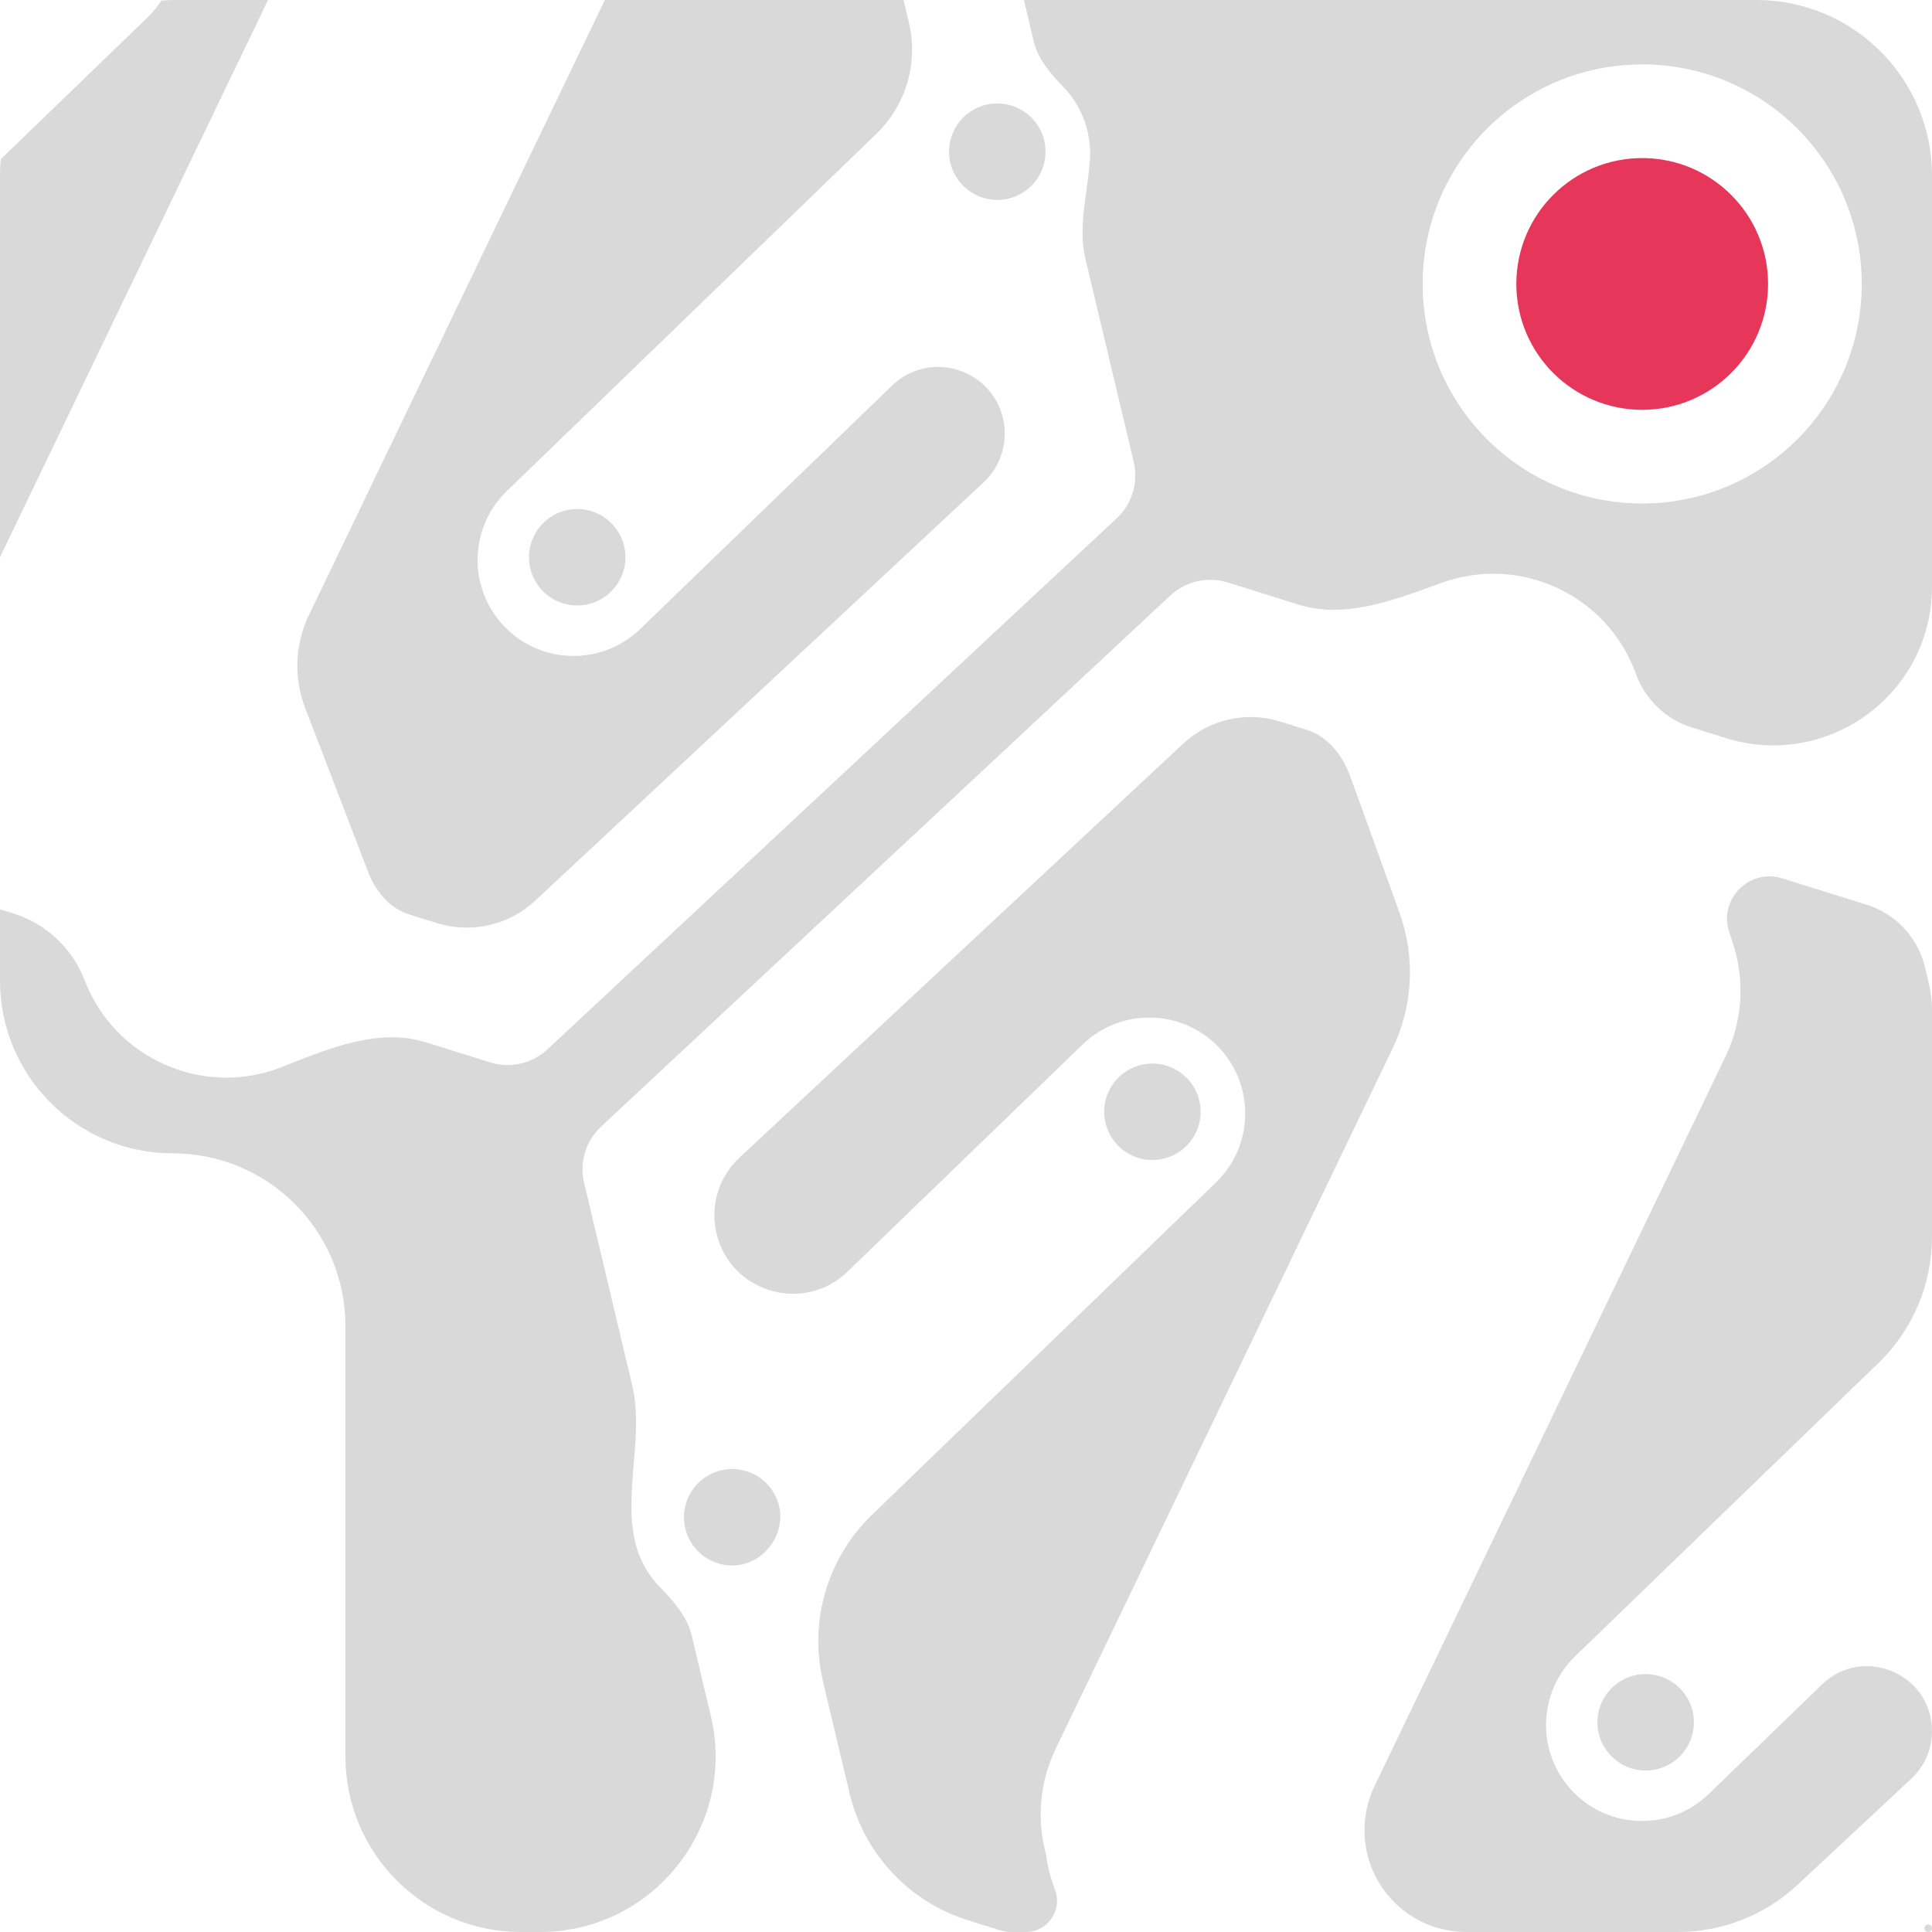 <svg width="330" height="330" viewBox="0 0 330 330" fill="none" xmlns="http://www.w3.org/2000/svg">
<path fill-rule="evenodd" clip-rule="evenodd" d="M103.308 0H154.334L155.249 3.848C156.883 10.72 154.771 17.944 149.692 22.853L86.574 83.871C80.067 90.162 79.891 100.537 86.182 107.045C92.473 113.552 102.848 113.728 109.356 107.437L152.337 65.886C158.677 59.757 169.277 62.856 171.316 71.435C172.262 75.415 170.999 79.596 168.008 82.387L91.42 153.838C86.914 158.042 80.498 159.503 74.616 157.666L69.842 156.175C66.463 155.119 64.118 152.159 62.849 148.853L52.118 120.9C50.144 115.757 50.378 110.027 52.766 105.062L103.308 0ZM25.194 2.98L0.129 27.196C0.044 28.119 0 29.054 0 30V95.174L45.785 0H30C29.182 0 28.372 0.033 27.57 0.097C26.904 1.125 26.112 2.093 25.194 2.98ZM176.567 7.049L174.892 0H300C316.569 0 330 13.431 330 30V100.18C330 118.477 312.255 131.525 294.79 126.07L288.979 124.254C284.545 122.869 281.014 119.49 279.435 115.12C274.572 101.657 259.716 94.686 246.253 99.549C245.846 99.696 245.436 99.844 245.025 99.994C237.502 102.727 229.438 105.656 221.867 103.291L209.702 99.491C206.271 98.419 202.528 99.271 199.899 101.724L102.679 192.423C100.05 194.876 98.94 198.55 99.771 202.048L107.98 236.579C109.009 240.906 108.629 245.475 108.248 250.045C107.88 254.472 107.511 258.901 108.423 263.112C109.047 265.992 110.455 268.739 112.653 271.014C115.012 273.456 117.374 276.095 118.159 279.398L121.408 293.062C125.888 311.91 111.595 330 92.221 330H89C72.431 330 59 316.569 59 300V226.5C59 210.208 45.792 197 29.5 197C13.208 197 0 183.792 0 167.5V155.311L2.303 156.031C7.884 157.774 12.361 161.974 14.456 167.432C19.586 180.795 34.578 187.469 47.942 182.339C48.042 182.301 48.142 182.262 48.241 182.222C48.481 182.127 48.722 182.031 48.963 181.934C56.597 178.891 64.896 175.583 72.695 178.019L83.719 181.462C87.15 182.534 90.893 181.682 93.522 179.229L190.742 88.53C193.371 86.077 194.481 82.403 193.649 78.905L185.38 44.118C184.487 40.361 185.026 36.467 185.564 32.577C185.814 30.771 186.064 28.965 186.171 27.174C186.433 22.754 184.914 18.242 181.594 14.808C179.418 12.557 177.291 10.094 176.567 7.049ZM106.826 95.007C106.923 99.555 103.315 103.321 98.767 103.418C94.219 103.516 90.453 99.907 90.356 95.359C90.258 90.811 93.867 87.045 98.415 86.948C102.963 86.851 106.729 90.459 106.826 95.007ZM170.52 34.143C175.068 34.046 178.676 30.28 178.579 25.732C178.482 21.184 174.716 17.575 170.168 17.673C165.62 17.77 162.012 21.536 162.109 26.084C162.206 30.632 165.972 34.24 170.52 34.143ZM180.19 322.76C181.53 326.25 178.953 330 175.214 330H172.815C172.109 330 171.407 329.893 170.734 329.683L165.355 328.002C155.253 324.847 147.561 316.602 145.113 306.305L140.588 287.268C138.136 276.957 141.307 266.118 148.93 258.754L207.694 201.98C214.203 195.691 214.382 185.316 208.093 178.807C201.804 172.297 191.429 172.118 184.919 178.407L144.751 217.215C137.276 224.437 124.782 220.782 122.378 210.67C121.263 205.978 122.752 201.048 126.279 197.758L202.117 127.007C206.551 122.87 212.865 121.432 218.653 123.24L223.206 124.662C226.883 125.811 229.372 129.107 230.681 132.731L239.046 155.889C241.783 163.466 241.357 171.826 237.865 179.086L180.322 298.701C177.507 304.553 177.086 310.937 178.67 316.746C178.928 318.761 179.429 320.778 180.19 322.76ZM307.043 321.936C301.489 327.118 294.175 330 286.579 330H250.443C243.246 330 236.793 325.565 234.213 318.846C232.497 314.376 232.701 309.395 234.777 305.08L294.726 180.463C297.759 174.157 298.013 167.233 295.973 161.078C295.813 160.52 295.633 159.965 295.433 159.412C293.397 153.774 298.692 148.242 304.414 150.029L318.846 154.537C323.814 156.089 327.597 160.144 328.801 165.208L329.464 167.994C329.82 169.493 330 171.029 330 172.57V211.248C330 219.38 326.698 227.164 320.851 232.817L269.074 282.871C262.567 289.162 262.391 299.537 268.682 306.045C274.973 312.552 285.348 312.728 291.856 306.437L311.208 287.729C318.244 280.927 330 285.913 330 295.7C330 298.774 328.724 301.71 326.476 303.807L307.043 321.936ZM328.915 328.884C328.487 329.283 328.77 330 329.355 330C329.711 330 330 329.711 330 329.355C330 328.791 329.327 328.499 328.915 328.884ZM124.892 250.921C129.147 250.832 132.716 253.985 133.237 258.116C133.264 258.395 133.279 258.678 133.279 258.964C133.279 262.819 130.711 266.076 127.193 267.116C126.568 267.282 125.914 267.377 125.239 267.392C120.69 267.487 116.926 263.878 116.83 259.33C116.734 254.782 120.343 251.017 124.892 250.921ZM281.267 302.418C285.815 302.321 289.423 298.555 289.326 294.007C289.229 289.459 285.463 285.851 280.915 285.948C276.367 286.045 272.758 289.811 272.856 294.359C272.953 298.907 276.719 302.516 281.267 302.418ZM197.013 198.138C201.561 198.042 205.171 194.278 205.075 189.729C204.979 185.181 201.214 181.572 196.666 181.668C192.118 181.764 188.509 185.528 188.604 190.077C188.7 194.625 192.465 198.234 197.013 198.138ZM280.5 86C301.211 86 318 69.211 318 48.5C318 27.789 301.211 11 280.5 11C259.789 11 243 27.789 243 48.5C243 69.211 259.789 86 280.5 86Z" fill="#D9D9D9"/>
<circle cx="280.5" cy="48.5" r="21.5" fill="#e6375a"/>
</svg>
